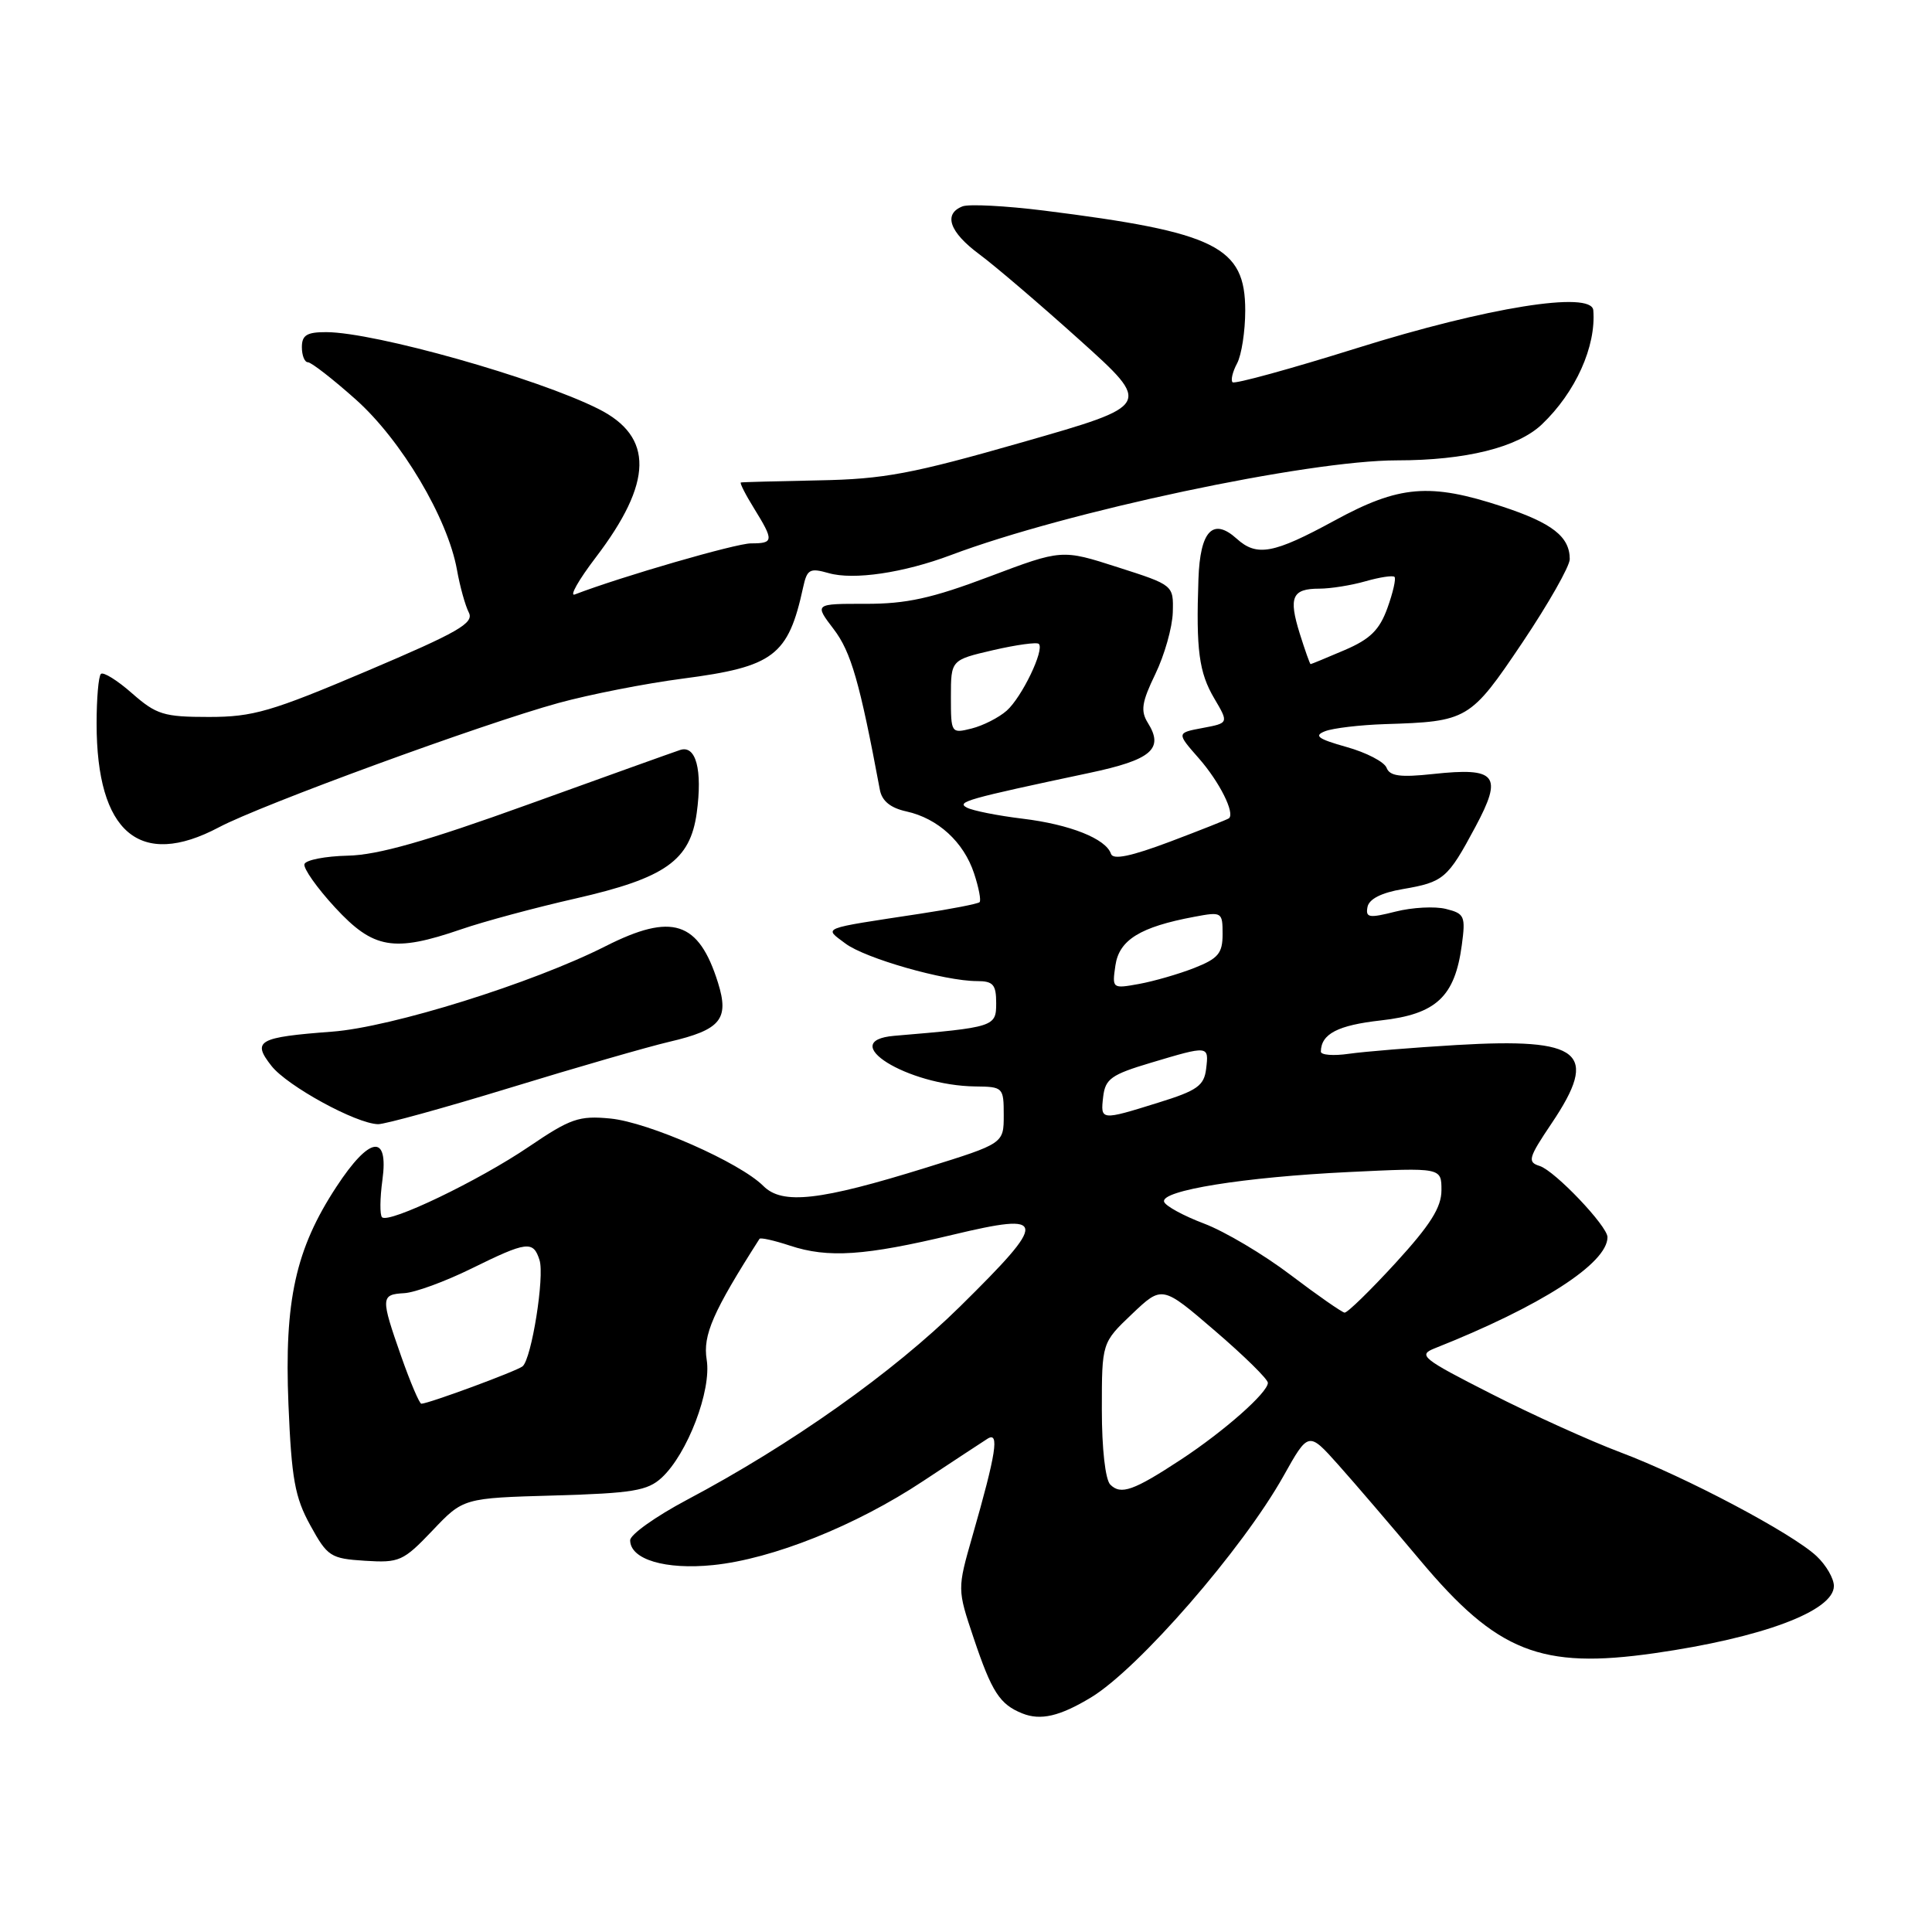 <?xml version="1.0" encoding="UTF-8" standalone="no"?>
<!DOCTYPE svg PUBLIC "-//W3C//DTD SVG 1.1//EN" "http://www.w3.org/Graphics/SVG/1.1/DTD/svg11.dtd" >
<svg xmlns="http://www.w3.org/2000/svg" xmlns:xlink="http://www.w3.org/1999/xlink" version="1.1" viewBox="0 0 256 256">
 <g >
 <path fill="currentColor"
d=" M 144.55 224.93 C 150.87 221.11 164.66 205.24 170.07 195.58 C 173.38 189.67 173.38 189.67 177.32 194.08 C 179.49 196.51 184.38 202.22 188.19 206.76 C 198.38 218.91 204.17 221.21 219.21 219.06 C 233.53 217.01 243.00 213.46 243.00 210.15 C 243.00 209.16 241.97 207.38 240.70 206.19 C 237.48 203.17 223.31 195.67 214.71 192.44 C 210.75 190.95 203.03 187.46 197.58 184.68 C 188.45 180.04 187.85 179.56 190.08 178.67 C 204.16 173.09 213.00 167.40 213.00 163.93 C 213.00 162.46 206.03 155.14 204.02 154.50 C 202.36 153.98 202.51 153.44 205.59 148.86 C 211.94 139.43 209.59 137.49 193.00 138.47 C 187.22 138.81 180.81 139.34 178.75 139.63 C 176.69 139.93 175.01 139.80 175.02 139.34 C 175.06 136.99 177.26 135.85 182.98 135.21 C 190.31 134.39 192.78 132.08 193.70 125.21 C 194.21 121.40 194.06 121.05 191.60 120.44 C 190.14 120.07 187.13 120.23 184.92 120.79 C 181.40 121.68 180.93 121.61 181.20 120.18 C 181.41 119.12 183.04 118.29 185.87 117.81 C 191.29 116.88 191.82 116.44 195.50 109.56 C 199.17 102.71 198.32 101.65 189.89 102.56 C 185.54 103.03 184.15 102.84 183.73 101.74 C 183.43 100.95 181.04 99.71 178.42 98.98 C 174.62 97.91 174.05 97.49 175.58 96.89 C 176.64 96.48 180.20 96.06 183.50 95.95 C 194.49 95.61 194.81 95.42 201.72 85.15 C 205.17 80.01 208.00 75.03 208.00 74.09 C 208.00 71.11 205.68 69.30 199.06 67.12 C 189.45 63.96 185.41 64.30 176.81 68.99 C 168.75 73.38 166.53 73.79 163.87 71.38 C 160.72 68.54 159.02 70.33 158.80 76.72 C 158.47 86.12 158.87 89.11 160.90 92.55 C 162.82 95.81 162.82 95.81 159.36 96.46 C 155.89 97.11 155.89 97.11 158.86 100.49 C 161.58 103.59 163.67 107.75 162.84 108.43 C 162.65 108.58 159.15 109.97 155.05 111.52 C 149.86 113.47 147.49 113.97 147.21 113.14 C 146.55 111.14 141.78 109.24 135.50 108.48 C 132.20 108.08 128.88 107.42 128.11 107.01 C 126.70 106.26 128.02 105.88 144.33 102.42 C 152.57 100.68 154.26 99.24 152.10 95.79 C 151.11 94.20 151.28 93.05 153.09 89.31 C 154.30 86.81 155.34 83.14 155.40 81.15 C 155.50 77.53 155.50 77.53 148.10 75.16 C 140.70 72.78 140.70 72.78 131.10 76.40 C 123.48 79.28 120.10 80.02 114.70 80.01 C 107.90 80.00 107.90 80.00 110.47 83.37 C 112.77 86.39 113.92 90.38 116.59 104.67 C 116.87 106.14 118.00 107.06 120.11 107.52 C 124.28 108.44 127.70 111.57 129.07 115.73 C 129.69 117.60 130.02 119.32 129.80 119.54 C 129.58 119.76 126.04 120.45 121.95 121.07 C 108.49 123.12 109.16 122.86 112.02 125.02 C 114.64 126.99 125.17 130.00 129.46 130.00 C 131.60 130.00 132.00 130.46 132.00 132.93 C 132.00 136.05 131.76 136.13 118.50 137.25 C 110.70 137.91 120.22 143.85 129.25 143.96 C 132.91 144.00 133.00 144.09 133.00 147.76 C 133.00 151.52 133.00 151.52 122.75 154.71 C 108.64 159.10 103.67 159.67 101.15 157.15 C 98.03 154.03 85.93 148.70 80.87 148.21 C 76.72 147.81 75.59 148.21 70.10 151.93 C 63.46 156.44 51.51 162.18 50.62 161.29 C 50.32 160.99 50.34 158.77 50.67 156.37 C 51.52 150.17 48.98 150.53 44.58 157.25 C 39.16 165.51 37.66 172.34 38.22 186.07 C 38.63 195.96 39.07 198.40 41.12 202.12 C 43.39 206.25 43.80 206.52 48.36 206.81 C 52.92 207.10 53.43 206.87 57.30 202.81 C 61.39 198.50 61.39 198.50 73.45 198.16 C 83.83 197.86 85.80 197.53 87.67 195.81 C 91.09 192.65 94.30 184.23 93.64 180.17 C 93.11 176.91 94.47 173.81 100.64 164.15 C 100.77 163.96 102.57 164.36 104.66 165.05 C 109.73 166.73 114.59 166.40 126.25 163.61 C 138.85 160.60 138.94 161.55 127.23 173.10 C 118.35 181.85 104.84 191.42 91.00 198.75 C 86.88 200.94 83.50 203.34 83.50 204.09 C 83.50 206.63 88.16 208.03 94.50 207.38 C 102.35 206.58 113.39 202.17 122.32 196.25 C 126.27 193.64 130.11 191.11 130.85 190.64 C 132.46 189.63 132.01 192.53 128.85 203.54 C 126.84 210.57 126.84 210.57 129.01 217.04 C 131.42 224.21 132.47 225.84 135.47 227.04 C 137.89 228.01 140.42 227.42 144.55 224.93 Z  M 67.60 144.13 C 76.34 141.45 85.84 138.71 88.70 138.04 C 95.50 136.45 96.65 135.05 95.14 130.22 C 92.58 122.05 89.06 120.91 80.23 125.38 C 70.60 130.26 51.86 136.12 44.00 136.70 C 34.19 137.44 33.35 137.91 35.98 141.25 C 38.08 143.91 47.19 148.90 50.10 148.96 C 50.97 148.98 58.85 146.81 67.60 144.13 Z  M 61.10 123.14 C 64.08 122.11 70.91 120.27 76.29 119.05 C 88.17 116.34 91.45 114.02 92.32 107.72 C 93.10 102.01 92.22 98.67 90.11 99.38 C 89.23 99.67 80.17 102.92 70.00 106.59 C 56.46 111.48 50.05 113.30 46.08 113.38 C 43.10 113.45 40.52 113.95 40.34 114.50 C 40.17 115.05 41.99 117.64 44.40 120.25 C 49.48 125.75 52.16 126.21 61.10 123.14 Z  M 29.01 109.62 C 34.60 106.65 63.92 95.92 74.00 93.15 C 78.12 92.02 85.54 90.56 90.47 89.92 C 102.53 88.35 104.45 86.90 106.42 77.82 C 106.94 75.43 107.30 75.23 109.80 75.94 C 113.10 76.89 119.73 75.91 126.00 73.55 C 141.32 67.78 173.27 61.00 185.11 61.00 C 194.21 61.00 201.08 59.29 204.30 56.24 C 208.77 51.99 211.51 45.90 211.12 41.11 C 210.90 38.50 197.05 40.72 179.82 46.12 C 171.01 48.88 163.59 50.92 163.32 50.65 C 163.06 50.39 163.32 49.26 163.92 48.15 C 164.51 47.04 165.00 43.89 165.00 41.15 C 165.00 32.67 161.16 30.77 138.30 27.90 C 133.23 27.27 128.40 27.02 127.55 27.34 C 124.96 28.34 125.80 30.75 129.75 33.68 C 131.81 35.20 137.81 40.33 143.07 45.06 C 152.65 53.68 152.65 53.68 135.57 58.57 C 120.84 62.79 117.13 63.49 108.50 63.65 C 103.00 63.76 98.35 63.88 98.17 63.93 C 97.99 63.97 98.77 65.52 99.92 67.37 C 102.56 71.65 102.53 72.00 99.51 72.00 C 97.52 72.00 82.33 76.40 76.16 78.77 C 75.42 79.05 76.66 76.86 78.92 73.89 C 86.54 63.90 86.65 57.87 79.29 54.18 C 71.15 50.09 49.70 44.04 43.25 44.01 C 40.66 44.00 40.00 44.41 40.00 46.00 C 40.00 47.10 40.36 48.00 40.80 48.00 C 41.24 48.00 44.10 50.22 47.15 52.94 C 53.19 58.33 59.32 68.65 60.55 75.50 C 60.94 77.70 61.65 80.25 62.12 81.16 C 62.84 82.56 60.76 83.76 48.63 88.91 C 35.93 94.30 33.53 95.00 27.68 95.00 C 21.70 95.00 20.73 94.70 17.50 91.87 C 15.54 90.14 13.68 88.99 13.37 89.30 C 13.05 89.61 12.80 92.57 12.80 95.87 C 12.80 110.33 18.52 115.18 29.01 109.62 Z  M 147.12 196.72 C 146.46 196.06 146.00 191.96 146.00 186.76 C 146.00 177.92 146.00 177.92 149.99 174.12 C 153.99 170.32 153.99 170.32 160.99 176.34 C 164.85 179.65 168.00 182.75 168.00 183.23 C 168.00 184.52 162.23 189.62 156.50 193.39 C 150.20 197.53 148.52 198.12 147.12 196.72 Z  M 53.17 179.75 C 50.42 171.91 50.44 171.53 53.57 171.35 C 54.99 171.27 58.98 169.81 62.45 168.10 C 69.84 164.46 70.66 164.36 71.49 166.97 C 72.18 169.13 70.44 180.03 69.25 181.04 C 68.53 181.66 56.77 186.00 55.83 186.00 C 55.58 186.00 54.38 183.19 53.17 179.75 Z  M 171.00 168.93 C 167.43 166.22 162.27 163.16 159.54 162.13 C 156.82 161.10 154.43 159.80 154.25 159.24 C 153.75 157.75 164.81 155.97 178.75 155.30 C 191.00 154.71 191.00 154.71 191.00 157.71 C 191.00 159.99 189.53 162.31 184.91 167.36 C 181.56 171.01 178.53 173.97 178.16 173.93 C 177.80 173.88 174.57 171.64 171.00 168.93 Z  M 146.18 145.30 C 146.46 142.95 147.27 142.38 152.50 140.82 C 160.19 138.52 160.19 138.52 159.82 141.62 C 159.55 143.86 158.64 144.51 153.50 146.10 C 145.81 148.50 145.81 148.49 146.18 145.30 Z  M 147.80 127.91 C 148.30 124.54 151.08 122.82 158.25 121.48 C 161.91 120.79 162.00 120.85 162.00 123.78 C 162.00 126.32 161.42 127.01 158.25 128.26 C 156.19 129.07 152.89 130.02 150.92 130.38 C 147.38 131.02 147.35 131.00 147.80 127.91 Z  M 126.00 92.34 C 126.00 87.45 126.00 87.45 131.59 86.15 C 134.67 85.44 137.40 85.06 137.65 85.32 C 138.43 86.10 135.40 92.39 133.39 94.17 C 132.35 95.09 130.26 96.15 128.75 96.53 C 126.03 97.21 126.00 97.16 126.00 92.34 Z  M 172.22 83.94 C 170.72 79.12 171.21 78.00 174.82 78.00 C 176.30 78.00 179.06 77.56 180.94 77.02 C 182.83 76.48 184.55 76.22 184.78 76.44 C 185.00 76.67 184.58 78.52 183.84 80.57 C 182.79 83.47 181.56 84.69 178.17 86.14 C 175.78 87.16 173.76 88.00 173.66 88.00 C 173.57 88.00 172.92 86.17 172.22 83.94 Z "/>
</g>
</svg>